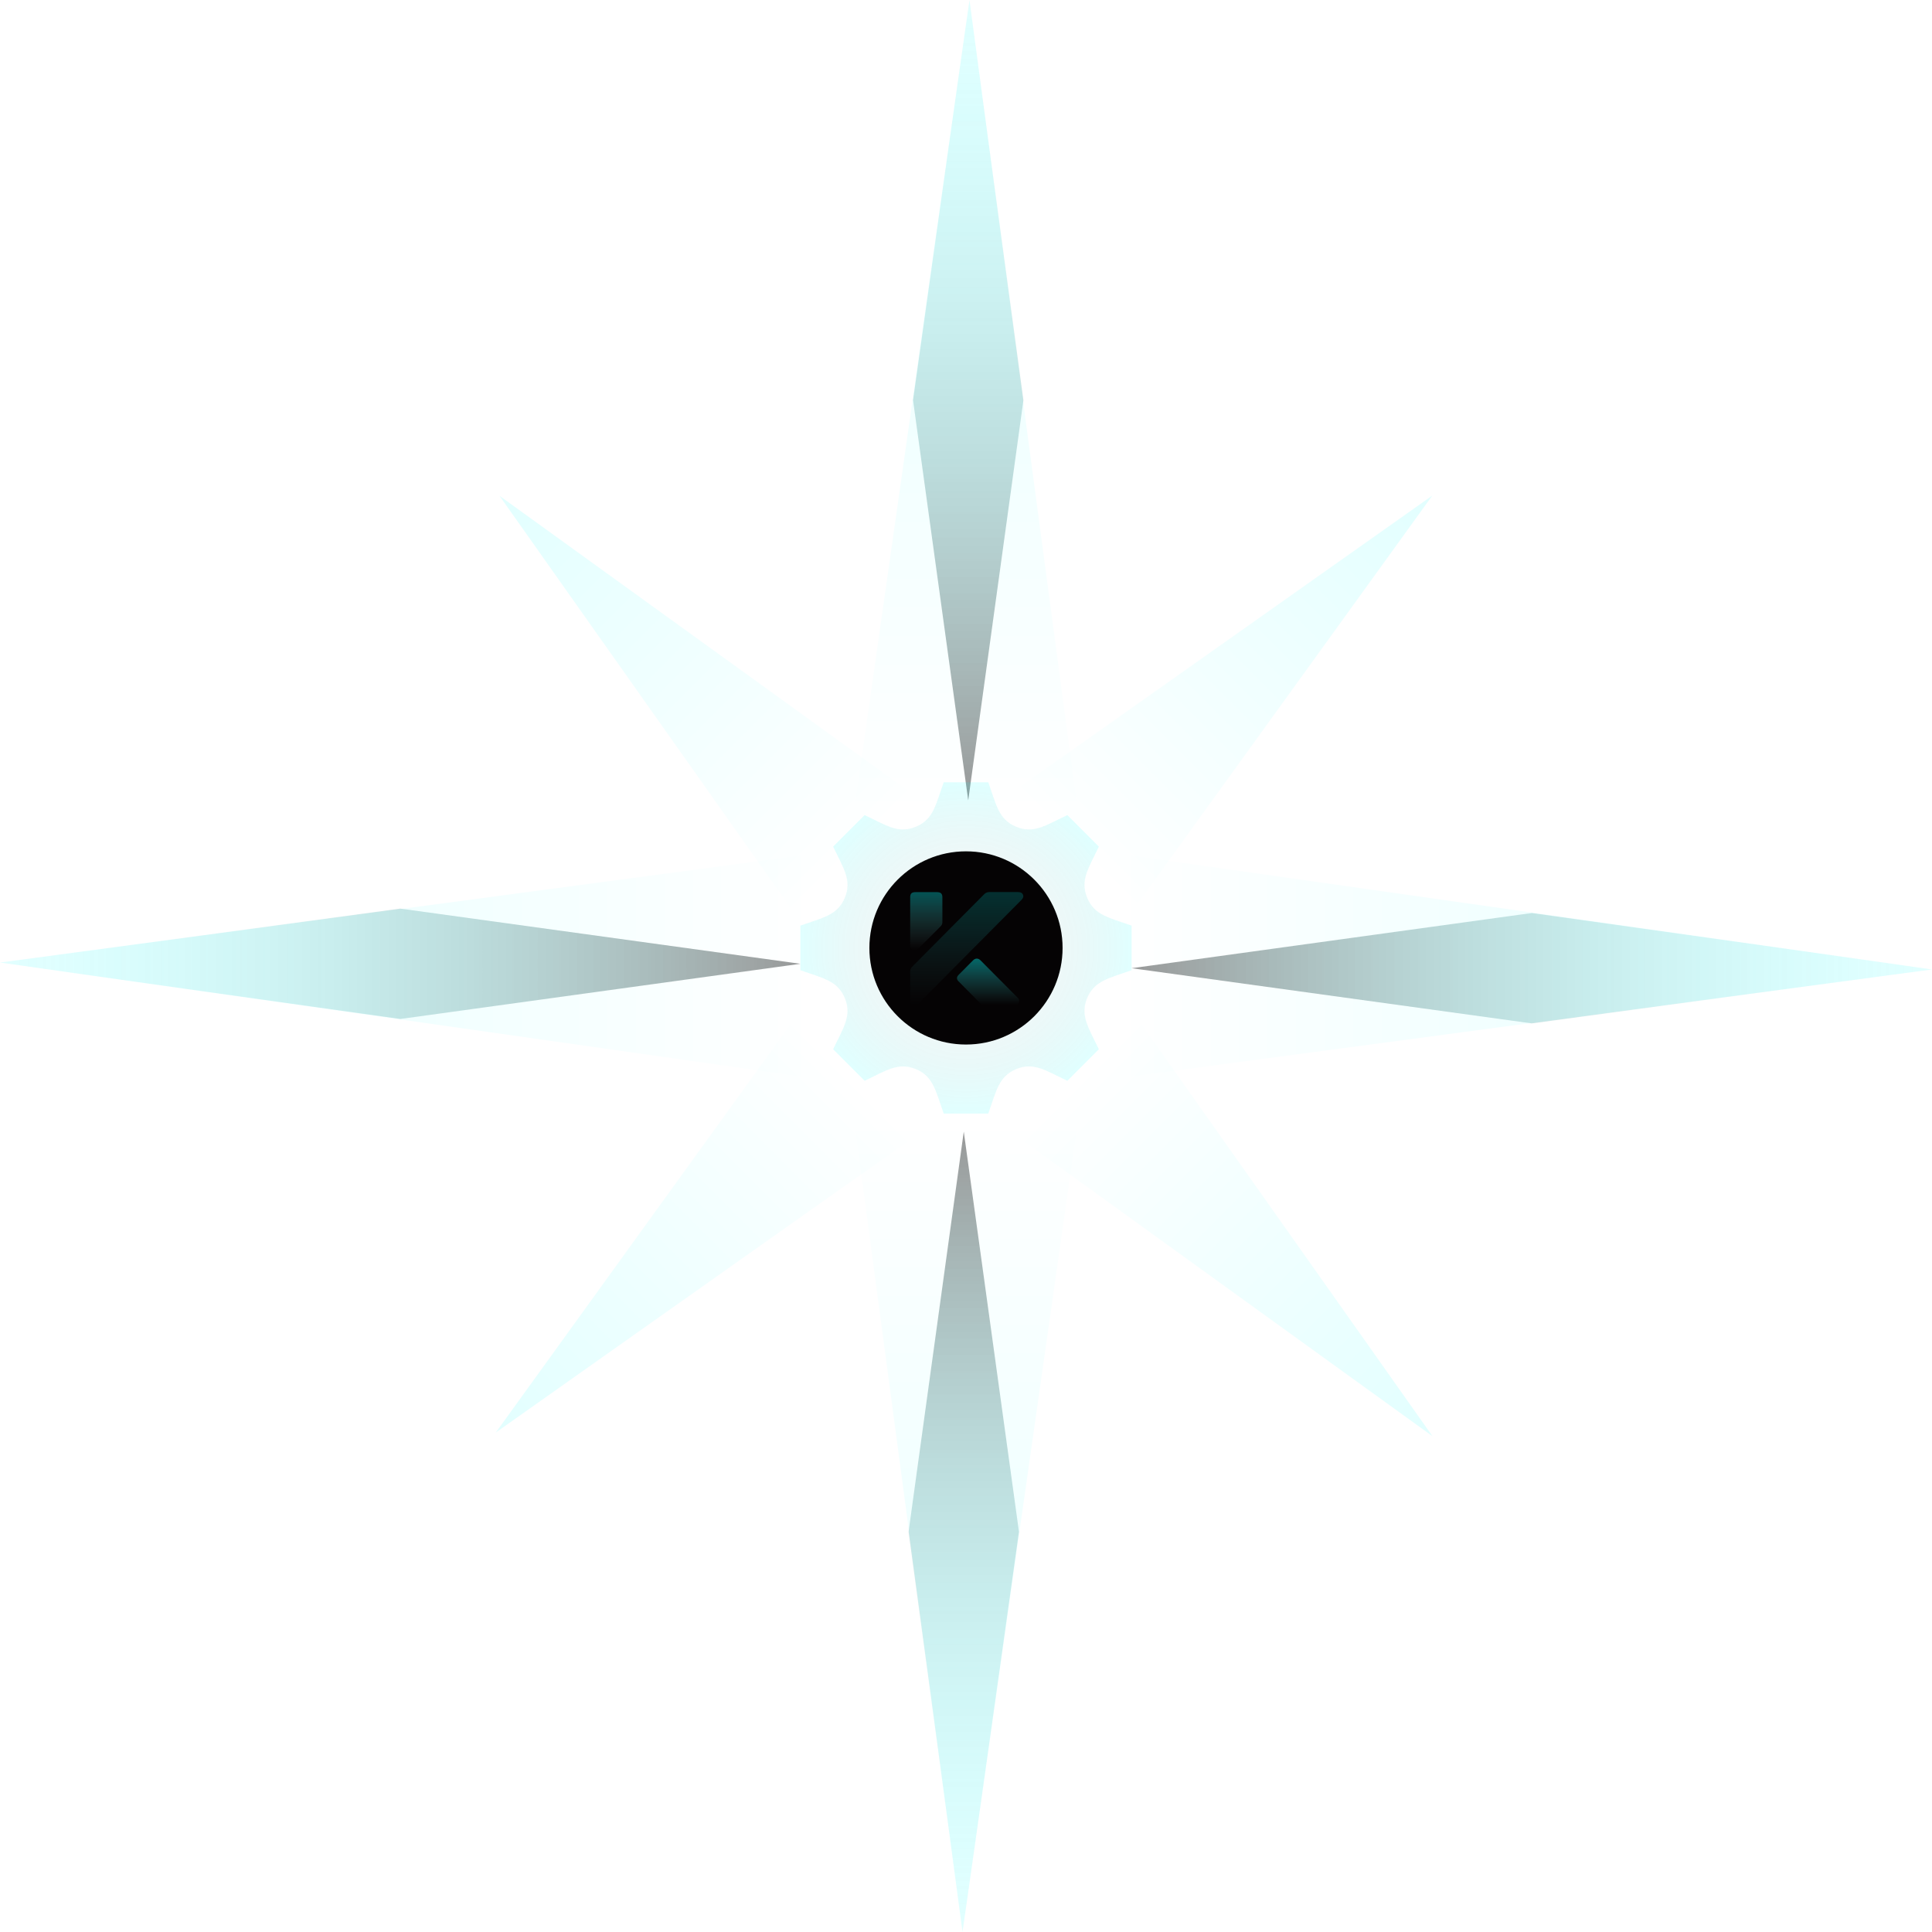 <svg width="1283" height="1283" viewBox="0 0 1283 1283" fill="none" xmlns="http://www.w3.org/2000/svg">
<path d="M643.82 0L714.816 531.529H568.188L643.82 0Z" fill="url(#paint0_linear)"/>
<path d="M643.714 0L679.638 265.764L642.98 531.529L606.323 265.764L643.714 0Z" fill="url(#paint1_linear)"/>
<path d="M331.678 329.225L602.614 524.858L524.852 602.619L331.678 329.225Z" fill="url(#paint2_linear)"/>
<path d="M951.306 953.776L680.37 758.142L758.131 680.381L951.306 953.776Z" fill="url(#paint3_linear)"/>
<path d="M329.235 951.318L524.868 680.382L602.629 758.144L329.235 951.318Z" fill="url(#paint4_linear)"/>
<path d="M951.18 329.091L755.547 600.027L677.786 522.265L951.18 329.091Z" fill="url(#paint5_linear)"/>
<path d="M0 639.182L531.529 568.186V714.814L0 639.182Z" fill="url(#paint6_linear)"/>
<path d="M0 639.301L265.764 603.377L531.529 640.034L265.764 676.691L0 639.301Z" fill="url(#paint7_linear)"/>
<path d="M639.18 1283L568.184 751.471H714.812L639.18 1283Z" fill="url(#paint8_linear)"/>
<path d="M639.286 1283L603.362 1017.24L640.02 751.471L676.677 1017.24L639.286 1283Z" fill="url(#paint9_linear)"/>
<path d="M1283 643.818L751.471 714.814V568.186L1283 643.818Z" fill="url(#paint10_linear)"/>
<path d="M1283 643.699L1017.24 679.623L751.471 642.966L1017.24 606.309L1283 643.699Z" fill="url(#paint11_linear)"/>
<path d="M751.47 644.31V614.691C736.34 609.312 726.782 607.8 721.97 596.189V596.18C717.141 584.532 722.887 576.623 729.732 562.208L708.792 541.267C694.487 548.067 686.495 553.868 674.82 549.029H674.811C663.181 544.209 661.66 534.586 656.308 519.53H626.689C621.356 534.513 619.825 544.2 608.187 549.029H608.177C596.53 553.868 588.639 548.131 574.205 541.267L553.265 562.208C560.092 576.577 565.866 584.513 561.027 596.18C556.198 607.827 546.511 609.358 531.527 614.691V644.31C546.483 649.626 556.198 651.174 561.027 662.813C565.884 674.562 559.982 682.663 553.265 696.785L574.205 717.735C588.52 710.926 596.511 705.134 608.177 709.973H608.187C619.825 714.793 621.346 724.443 626.689 739.472H656.308C661.642 724.48 663.181 714.82 674.884 709.945H674.893C686.459 705.143 694.322 710.871 708.783 717.744L729.723 696.794C722.905 682.471 717.122 674.498 721.952 662.831C726.782 651.184 736.505 649.635 751.47 644.31ZM641.499 666.158C621.255 666.158 604.842 649.745 604.842 629.501C604.842 609.257 621.255 592.844 641.499 592.844C661.743 592.844 678.156 609.257 678.156 629.501C678.156 649.745 661.743 666.158 641.499 666.158Z" fill="url(#paint12_radial)"/>
<path d="M705.639 629.501C705.639 664.93 676.918 693.651 641.489 693.651C606.06 693.651 577.339 664.93 577.339 629.501C577.339 594.072 606.06 565.351 641.489 565.351C676.918 565.351 705.639 594.072 705.639 629.501Z" fill="#050304"/>
<path d="M604.441 611.733C604.441 606.451 604.441 601.171 604.441 595.892C604.441 593.377 605.414 592.452 608.097 592.443C612.77 592.425 617.441 592.425 622.111 592.443C624.755 592.443 625.811 593.449 625.816 595.883C625.816 601.38 625.816 606.878 625.816 612.37C625.83 612.903 625.726 613.433 625.511 613.928C625.296 614.423 624.974 614.872 624.565 615.249C619.752 620.01 614.973 624.8 610.229 629.621C609.143 630.73 607.916 631.323 606.368 630.82C604.82 630.317 604.392 629.024 604.421 627.559C604.465 622.291 604.441 617.032 604.441 611.733Z" fill="url(#paint13_linear)"/>
<path d="M663.626 667.56C660.471 667.56 657.298 667.529 654.167 667.56C653.557 667.582 652.95 667.475 652.392 667.246C651.834 667.017 651.341 666.673 650.95 666.24C646.165 661.385 641.34 656.557 636.55 651.706C635.144 650.278 635.158 648.859 636.584 647.404C639.762 644.179 642.955 640.965 646.165 637.761C647.727 636.203 649.572 636.189 651.159 637.761C659.399 646.043 667.634 654.332 675.864 662.629C676.331 663.04 676.649 663.575 676.772 664.16C676.896 664.745 676.82 665.351 676.555 665.894C676.034 667.053 674.958 667.542 673.605 667.538L663.626 667.56Z" fill="url(#paint14_linear)"/>
<path d="M604.435 654.489C604.435 651.345 604.469 648.241 604.435 645.116C604.405 644.555 604.5 643.995 604.715 643.469C604.929 642.944 605.258 642.465 605.682 642.062C621.658 626.01 637.619 609.944 653.563 593.862C653.987 593.39 654.524 593.015 655.13 592.764C655.737 592.513 656.398 592.394 657.063 592.416C663.308 592.461 669.559 592.443 675.804 592.416C677.294 592.416 678.618 592.627 679.28 594.051C679.942 595.475 679.348 596.584 678.263 597.675C655.627 620.458 633.009 643.238 610.408 666.018C609.24 667.199 608.013 667.944 606.285 667.333C604.557 666.723 604.406 665.339 604.421 663.862C604.46 660.74 604.435 657.615 604.435 654.489Z" fill="url(#paint15_linear)"/>
<defs>
<linearGradient id="paint0_linear" x1="-140.252" y1="13.842" x2="-140.252" y2="545.37" gradientUnits="userSpaceOnUse">
<stop stop-color="#00FFFF" stop-opacity="0.11"/>
<stop offset="1" stop-color="#00FFFF" stop-opacity="0"/>
<stop offset="1" stop-color="#00FFFF" stop-opacity="0"/>
</linearGradient>
<linearGradient id="paint1_linear" x1="642.98" y1="0" x2="642.98" y2="531.529" gradientUnits="userSpaceOnUse">
<stop stop-color="#17FFFF" stop-opacity="0"/>
<stop offset="1" stop-opacity="0.4"/>
</linearGradient>
<linearGradient id="paint2_linear" x1="-78.064" y1="751.116" x2="155.22" y2="984.401" gradientUnits="userSpaceOnUse">
<stop stop-color="#00FFFF" stop-opacity="0.11"/>
<stop offset="1" stop-color="#00FFFF" stop-opacity="0"/>
<stop offset="1" stop-color="#00FFFF" stop-opacity="0"/>
</linearGradient>
<linearGradient id="paint3_linear" x1="1361.05" y1="531.884" x2="1127.76" y2="298.599" gradientUnits="userSpaceOnUse">
<stop stop-color="#00FFFF" stop-opacity="0.11"/>
<stop offset="1" stop-color="#00FFFF" stop-opacity="0"/>
<stop offset="1" stop-color="#00FFFF" stop-opacity="0"/>
</linearGradient>
<linearGradient id="paint4_linear" x1="751.127" y1="1361.06" x2="984.411" y2="1127.78" gradientUnits="userSpaceOnUse">
<stop stop-color="#00FFFF" stop-opacity="0.11"/>
<stop offset="1" stop-color="#00FFFF" stop-opacity="0"/>
<stop offset="1" stop-color="#00FFFF" stop-opacity="0"/>
</linearGradient>
<linearGradient id="paint5_linear" x1="529.289" y1="-80.651" x2="296.004" y2="152.634" gradientUnits="userSpaceOnUse">
<stop stop-color="#00FFFF" stop-opacity="0.11"/>
<stop offset="1" stop-color="#00FFFF" stop-opacity="0"/>
<stop offset="1" stop-color="#00FFFF" stop-opacity="0"/>
</linearGradient>
<linearGradient id="paint6_linear" x1="13.842" y1="1423.25" x2="545.37" y2="1423.25" gradientUnits="userSpaceOnUse">
<stop stop-color="#00FFFF" stop-opacity="0.11"/>
<stop offset="1" stop-color="#00FFFF" stop-opacity="0"/>
<stop offset="1" stop-color="#00FFFF" stop-opacity="0"/>
</linearGradient>
<linearGradient id="paint7_linear" x1="0" y1="640.034" x2="531.529" y2="640.034" gradientUnits="userSpaceOnUse">
<stop stop-color="#17FFFF" stop-opacity="0"/>
<stop offset="1" stop-opacity="0.4"/>
</linearGradient>
<linearGradient id="paint8_linear" x1="1423.25" y1="1269.16" x2="1423.25" y2="737.63" gradientUnits="userSpaceOnUse">
<stop stop-color="#00FFFF" stop-opacity="0.11"/>
<stop offset="1" stop-color="#00FFFF" stop-opacity="0"/>
<stop offset="1" stop-color="#00FFFF" stop-opacity="0"/>
</linearGradient>
<linearGradient id="paint9_linear" x1="640.02" y1="1283" x2="640.02" y2="751.471" gradientUnits="userSpaceOnUse">
<stop stop-color="#17FFFF" stop-opacity="0"/>
<stop offset="1" stop-opacity="0.4"/>
</linearGradient>
<linearGradient id="paint10_linear" x1="1269.16" y1="-140.253" x2="737.63" y2="-140.253" gradientUnits="userSpaceOnUse">
<stop stop-color="#00FFFF" stop-opacity="0.11"/>
<stop offset="1" stop-color="#00FFFF" stop-opacity="0"/>
<stop offset="1" stop-color="#00FFFF" stop-opacity="0"/>
</linearGradient>
<linearGradient id="paint11_linear" x1="1283" y1="642.966" x2="751.471" y2="642.966" gradientUnits="userSpaceOnUse">
<stop stop-color="#17FFFF" stop-opacity="0"/>
<stop offset="1" stop-opacity="0.4"/>
</linearGradient>
<radialGradient id="paint12_radial" cx="0" cy="0" r="1" gradientUnits="userSpaceOnUse" gradientTransform="translate(641.499 629.501) rotate(90) scale(109.971)">
<stop stop-color="#0D0D0D" stop-opacity="0"/>
<stop offset="1" stop-color="#00FFFF" stop-opacity="0.12"/>
</radialGradient>
<linearGradient id="paint13_linear" x1="615.119" y1="592.429" x2="615.119" y2="631.001" gradientUnits="userSpaceOnUse">
<stop stop-color="#00FFFF" stop-opacity="0.32"/>
<stop offset="1" stop-color="#ADF4F4" stop-opacity="0"/>
</linearGradient>
<linearGradient id="paint14_linear" x1="656.168" y1="636.587" x2="656.168" y2="667.563" gradientUnits="userSpaceOnUse">
<stop stop-color="#00FFFF" stop-opacity="0.4"/>
<stop offset="1" stop-color="#66E2E2" stop-opacity="0"/>
</linearGradient>
<linearGradient id="paint15_linear" x1="641.989" y1="592.414" x2="641.989" y2="667.552" gradientUnits="userSpaceOnUse">
<stop stop-color="#00FFFF" stop-opacity="0.18"/>
<stop offset="1" stop-color="#77D9D9" stop-opacity="0"/>
</linearGradient>
</defs>
</svg>
